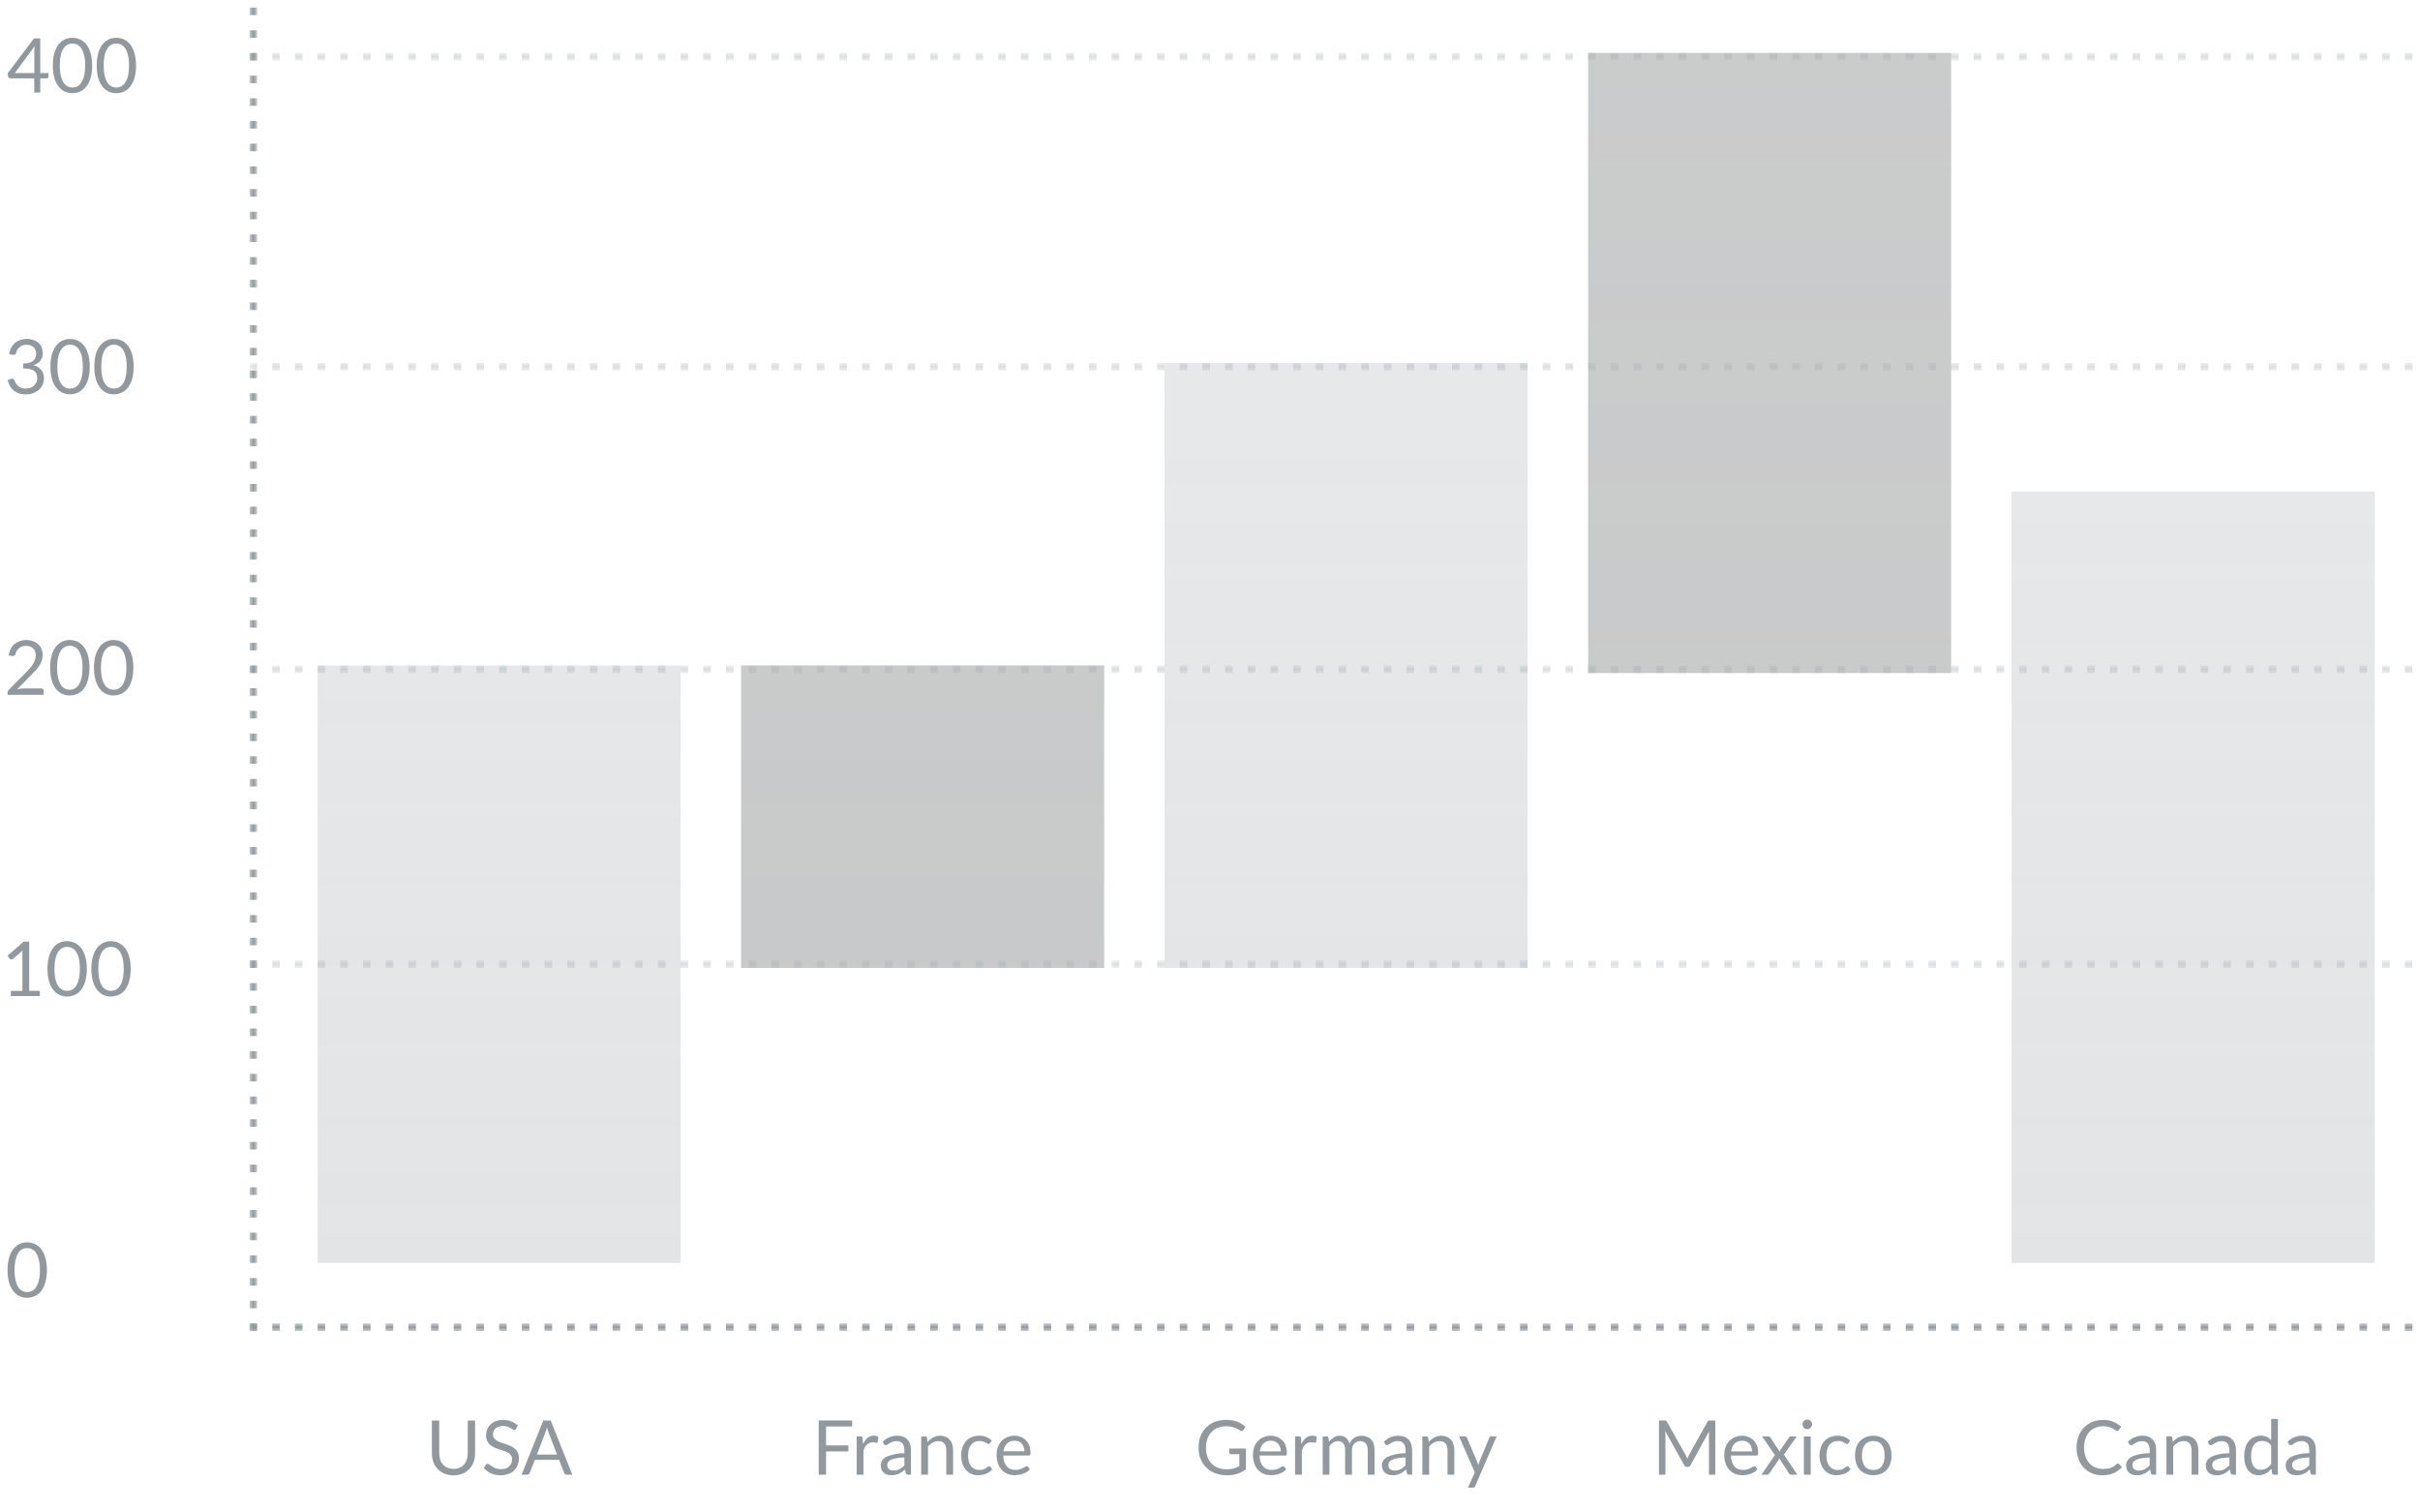 <svg width="320" height="200" viewBox="0 0 320 200" fill="none" xmlns="http://www.w3.org/2000/svg">
<g clip-path="url(#clip0_2220_3654)">
<mask id="mask0_2220_3654" style="mask-type:luminance" maskUnits="userSpaceOnUse" x="0" y="0" width="320" height="200">
<path d="M0 0H320V200H0V0Z" fill="white"/>
</mask>
<g mask="url(#mask0_2220_3654)">
<path fill-rule="evenodd" clip-rule="evenodd" d="M210 7H258V89H210V7ZM202 48H154V128H202V48ZM42 88H90V167H42V88ZM98 88H146V128H98V88ZM314 65H266V167H314V65Z" fill="url(#paint0_linear_2220_3654)" fill-opacity="0.4"/>
<path fill-rule="evenodd" clip-rule="evenodd" d="M258 7H210V89H258V7ZM146 88H98V128H146V88Z" fill="#AFAFAF" fill-opacity="0.5"/>
<mask id="mask1_2220_3654" style="mask-type:luminance" maskUnits="userSpaceOnUse" x="33" y="127" width="322" height="1">
<path d="M33 127H355V128H33V127Z" fill="white"/>
</mask>
<g mask="url(#mask1_2220_3654)">
<path fill-rule="evenodd" clip-rule="evenodd" d="M34 128V127H33V128H34ZM130 128V127H129V128H130ZM226 127V128H225V127H226ZM37 128V127H36V128H37ZM133 127V128H132V127H133ZM229 128V127H228V128H229ZM40 127V128H39V127H40ZM136 128V127H135V128H136ZM232 127V128H231V127H232ZM43 128V127H42V128H43ZM139 127V128H138V127H139ZM235 128V127H234V128H235ZM46 127V128H45V127H46ZM142 128V127H141V128H142ZM238 127V128H237V127H238ZM49 128V127H48V128H49ZM145 127V128H144V127H145ZM241 128V127H240V128H241ZM52 127V128H51V127H52ZM148 128V127H147V128H148ZM244 127V128H243V127H244ZM55 128V127H54V128H55ZM151 127V128H150V127H151ZM247 128V127H246V128H247ZM58 127V128H57V127H58ZM154 128V127H153V128H154ZM250 127V128H249V127H250ZM61 128V127H60V128H61ZM157 127V128H156V127H157ZM253 128V127H252V128H253ZM64 127V128H63V127H64ZM160 128V127H159V128H160ZM256 127V128H255V127H256ZM67 128V127H66V128H67ZM163 127V128H162V127H163ZM259 128V127H258V128H259ZM70 127V128H69V127H70ZM166 128V127H165V128H166ZM262 127V128H261V127H262ZM73 128V127H72V128H73ZM169 127V128H168V127H169ZM265 128V127H264V128H265ZM76 127V128H75V127H76ZM172 128V127H171V128H172ZM268 127V128H267V127H268ZM79 128V127H78V128H79ZM175 127V128H174V127H175ZM271 128V127H270V128H271ZM82 127V128H81V127H82ZM178 128V127H177V128H178ZM274 127V128H273V127H274ZM85 128V127H84V128H85ZM181 127V128H180V127H181ZM277 128V127H276V128H277ZM88 127V128H87V127H88ZM184 128V127H183V128H184ZM280 127V128H279V127H280ZM91 128V127H90V128H91ZM187 127V128H186V127H187ZM283 128V127H282V128H283ZM322 127V128H321V127H322ZM94 128V127H93V128H94ZM190 127V128H189V127H190ZM286 128V127H285V128H286ZM325 127V128H324V127H325ZM97 128V127H96V128H97ZM193 127V128H192V127H193ZM289 128V127H288V128H289ZM328 127V128H327V127H328ZM100 128V127H99V128H100ZM196 127V128H195V127H196ZM292 128V127H291V128H292ZM331 127V128H330V127H331ZM103 128V127H102V128H103ZM199 127V128H198V127H199ZM295 128V127H294V128H295ZM334 127V128H333V127H334ZM106 128V127H105V128H106ZM202 127V128H201V127H202ZM298 128V127H297V128H298ZM337 127V128H336V127H337ZM109 128V127H108V128H109ZM205 127V128H204V127H205ZM301 128V127H300V128H301ZM340 127V128H339V127H340ZM112 128V127H111V128H112ZM208 127V128H207V127H208ZM304 128V127H303V128H304ZM343 127V128H342V127H343ZM115 128V127H114V128H115ZM211 127V128H210V127H211ZM307 128V127H306V128H307ZM346 127V128H345V127H346ZM118 128V127H117V128H118ZM214 127V128H213V127H214ZM310 128V127H309V128H310ZM349 127V128H348V127H349ZM121 128V127H120V128H121ZM217 127V128H216V127H217ZM313 128V127H312V128H313ZM352 127V128H351V127H352ZM124 128V127H123V128H124ZM220 127V128H219V127H220ZM316 128V127H315V128H316ZM355 127V128H354V127H355ZM127 128V127H126V128H127ZM223 127V128H222V127H223ZM319 128V127H318V128H319Z" fill="#A6ADB0" fill-opacity="0.4"/>
</g>
<mask id="mask2_2220_3654" style="mask-type:luminance" maskUnits="userSpaceOnUse" x="33" y="88" width="322" height="1">
<path d="M33 88H355V89H33V88Z" fill="white"/>
</mask>
<g mask="url(#mask2_2220_3654)">
<path fill-rule="evenodd" clip-rule="evenodd" d="M34 89V88H33V89H34ZM130 89V88H129V89H130ZM226 88V89H225V88H226ZM37 89V88H36V89H37ZM133 88V89H132V88H133ZM229 89V88H228V89H229ZM40 88V89H39V88H40ZM136 89V88H135V89H136ZM232 88V89H231V88H232ZM43 89V88H42V89H43ZM139 88V89H138V88H139ZM235 89V88H234V89H235ZM46 88V89H45V88H46ZM142 89V88H141V89H142ZM238 88V89H237V88H238ZM49 89V88H48V89H49ZM145 88V89H144V88H145ZM241 89V88H240V89H241ZM52 88V89H51V88H52ZM148 89V88H147V89H148ZM244 88V89H243V88H244ZM55 89V88H54V89H55ZM151 88V89H150V88H151ZM247 89V88H246V89H247ZM58 88V89H57V88H58ZM154 89V88H153V89H154ZM250 88V89H249V88H250ZM61 89V88H60V89H61ZM157 88V89H156V88H157ZM253 89V88H252V89H253ZM64 88V89H63V88H64ZM160 89V88H159V89H160ZM256 88V89H255V88H256ZM67 89V88H66V89H67ZM163 88V89H162V88H163ZM259 89V88H258V89H259ZM70 88V89H69V88H70ZM166 89V88H165V89H166ZM262 88V89H261V88H262ZM73 89V88H72V89H73ZM169 88V89H168V88H169ZM265 89V88H264V89H265ZM76 88V89H75V88H76ZM172 89V88H171V89H172ZM268 88V89H267V88H268ZM79 89V88H78V89H79ZM175 88V89H174V88H175ZM271 89V88H270V89H271ZM82 88V89H81V88H82ZM178 89V88H177V89H178ZM274 88V89H273V88H274ZM85 89V88H84V89H85ZM181 88V89H180V88H181ZM277 89V88H276V89H277ZM88 88V89H87V88H88ZM184 89V88H183V89H184ZM280 88V89H279V88H280ZM91 89V88H90V89H91ZM187 88V89H186V88H187ZM283 89V88H282V89H283ZM322 88V89H321V88H322ZM94 89V88H93V89H94ZM190 88V89H189V88H190ZM286 89V88H285V89H286ZM325 88V89H324V88H325ZM97 89V88H96V89H97ZM193 88V89H192V88H193ZM289 89V88H288V89H289ZM328 88V89H327V88H328ZM100 89V88H99V89H100ZM196 88V89H195V88H196ZM292 89V88H291V89H292ZM331 88V89H330V88H331ZM103 89V88H102V89H103ZM199 88V89H198V88H199ZM295 89V88H294V89H295ZM334 88V89H333V88H334ZM106 89V88H105V89H106ZM202 88V89H201V88H202ZM298 89V88H297V89H298ZM337 88V89H336V88H337ZM109 89V88H108V89H109ZM205 88V89H204V88H205ZM301 89V88H300V89H301ZM340 88V89H339V88H340ZM112 89V88H111V89H112ZM208 88V89H207V88H208ZM304 89V88H303V89H304ZM343 88V89H342V88H343ZM115 89V88H114V89H115ZM211 88V89H210V88H211ZM307 89V88H306V89H307ZM346 88V89H345V88H346ZM118 89V88H117V89H118ZM214 88V89H213V88H214ZM310 89V88H309V89H310ZM349 88V89H348V88H349ZM121 89V88H120V89H121ZM217 88V89H216V88H217ZM313 89V88H312V89H313ZM352 88V89H351V88H352ZM124 89V88H123V89H124ZM220 88V89H219V88H220ZM316 89V88H315V89H316ZM355 88V89H354V88H355ZM127 89V88H126V89H127ZM223 88V89H222V88H223ZM319 89V88H318V89H319Z" fill="#A6ADB0" fill-opacity="0.4"/>
</g>
<mask id="mask3_2220_3654" style="mask-type:luminance" maskUnits="userSpaceOnUse" x="33" y="48" width="322" height="1">
<path d="M33 48H355V49H33V48Z" fill="white"/>
</mask>
<g mask="url(#mask3_2220_3654)">
<path fill-rule="evenodd" clip-rule="evenodd" d="M34 49V48H33V49H34ZM130 49V48H129V49H130ZM226 48V49H225V48H226ZM37 49V48H36V49H37ZM133 48V49H132V48H133ZM229 49V48H228V49H229ZM40 48V49H39V48H40ZM136 49V48H135V49H136ZM232 48V49H231V48H232ZM43 49V48H42V49H43ZM139 48V49H138V48H139ZM235 49V48H234V49H235ZM46 48V49H45V48H46ZM142 49V48H141V49H142ZM238 48V49H237V48H238ZM49 49V48H48V49H49ZM145 48V49H144V48H145ZM241 49V48H240V49H241ZM52 48V49H51V48H52ZM148 49V48H147V49H148ZM244 48V49H243V48H244ZM55 49V48H54V49H55ZM151 48V49H150V48H151ZM247 49V48H246V49H247ZM58 48V49H57V48H58ZM154 49V48H153V49H154ZM250 48V49H249V48H250ZM61 49V48H60V49H61ZM157 48V49H156V48H157ZM253 49V48H252V49H253ZM64 48V49H63V48H64ZM160 49V48H159V49H160ZM256 48V49H255V48H256ZM67 49V48H66V49H67ZM163 48V49H162V48H163ZM259 49V48H258V49H259ZM70 48V49H69V48H70ZM166 49V48H165V49H166ZM262 48V49H261V48H262ZM73 49V48H72V49H73ZM169 48V49H168V48H169ZM265 49V48H264V49H265ZM76 48V49H75V48H76ZM172 49V48H171V49H172ZM268 48V49H267V48H268ZM79 49V48H78V49H79ZM175 48V49H174V48H175ZM271 49V48H270V49H271ZM82 48V49H81V48H82ZM178 49V48H177V49H178ZM274 48V49H273V48H274ZM85 49V48H84V49H85ZM181 48V49H180V48H181ZM277 49V48H276V49H277ZM88 48V49H87V48H88ZM184 49V48H183V49H184ZM280 48V49H279V48H280ZM91 49V48H90V49H91ZM187 48V49H186V48H187ZM283 49V48H282V49H283ZM322 48V49H321V48H322ZM94 49V48H93V49H94ZM190 48V49H189V48H190ZM286 49V48H285V49H286ZM325 48V49H324V48H325ZM97 49V48H96V49H97ZM193 48V49H192V48H193ZM289 49V48H288V49H289ZM328 48V49H327V48H328ZM100 49V48H99V49H100ZM196 48V49H195V48H196ZM292 49V48H291V49H292ZM331 48V49H330V48H331ZM103 49V48H102V49H103ZM199 48V49H198V48H199ZM295 49V48H294V49H295ZM334 48V49H333V48H334ZM106 49V48H105V49H106ZM202 48V49H201V48H202ZM298 49V48H297V49H298ZM337 48V49H336V48H337ZM109 49V48H108V49H109ZM205 48V49H204V48H205ZM301 49V48H300V49H301ZM340 48V49H339V48H340ZM112 49V48H111V49H112ZM208 48V49H207V48H208ZM304 49V48H303V49H304ZM343 48V49H342V48H343ZM115 49V48H114V49H115ZM211 48V49H210V48H211ZM307 49V48H306V49H307ZM346 48V49H345V48H346ZM118 49V48H117V49H118ZM214 48V49H213V48H214ZM310 49V48H309V49H310ZM349 48V49H348V48H349ZM121 49V48H120V49H121ZM217 48V49H216V48H217ZM313 49V48H312V49H313ZM352 48V49H351V48H352ZM124 49V48H123V49H124ZM220 48V49H219V48H220ZM316 49V48H315V49H316ZM355 48V49H354V48H355ZM127 49V48H126V49H127ZM223 48V49H222V48H223ZM319 49V48H318V49H319Z" fill="#A6ADB0" fill-opacity="0.4"/>
</g>
<mask id="mask4_2220_3654" style="mask-type:luminance" maskUnits="userSpaceOnUse" x="33" y="7" width="322" height="1">
<path d="M33 7H355V8H33V7Z" fill="white"/>
</mask>
<g mask="url(#mask4_2220_3654)">
<path fill-rule="evenodd" clip-rule="evenodd" d="M34 8V7H33V8H34ZM130 8V7H129V8H130ZM226 7V8H225V7H226ZM37 8V7H36V8H37ZM133 7V8H132V7H133ZM229 8V7H228V8H229ZM40 7V8H39V7H40ZM136 8V7H135V8H136ZM232 7V8H231V7H232ZM43 8V7H42V8H43ZM139 7V8H138V7H139ZM235 8V7H234V8H235ZM46 7V8H45V7H46ZM142 8V7H141V8H142ZM238 7V8H237V7H238ZM49 8V7H48V8H49ZM145 7V8H144V7H145ZM241 8V7H240V8H241ZM52 7V8H51V7H52ZM148 8V7H147V8H148ZM244 7V8H243V7H244ZM55 8V7H54V8H55ZM151 7V8H150V7H151ZM247 8V7H246V8H247ZM58 7V8H57V7H58ZM154 8V7H153V8H154ZM250 7V8H249V7H250ZM61 8V7H60V8H61ZM157 7V8H156V7H157ZM253 8V7H252V8H253ZM64 7V8H63V7H64ZM160 8V7H159V8H160ZM256 7V8H255V7H256ZM67 8V7H66V8H67ZM163 7V8H162V7H163ZM259 8V7H258V8H259ZM70 7V8H69V7H70ZM166 8V7H165V8H166ZM262 7V8H261V7H262ZM73 8V7H72V8H73ZM169 7V8H168V7H169ZM265 8V7H264V8H265ZM76 7V8H75V7H76ZM172 8V7H171V8H172ZM268 7V8H267V7H268ZM79 8V7H78V8H79ZM175 7V8H174V7H175ZM271 8V7H270V8H271ZM82 7V8H81V7H82ZM178 8V7H177V8H178ZM274 7V8H273V7H274ZM85 8V7H84V8H85ZM181 7V8H180V7H181ZM277 8V7H276V8H277ZM88 7V8H87V7H88ZM184 8V7H183V8H184ZM280 7V8H279V7H280ZM91 8V7H90V8H91ZM187 7V8H186V7H187ZM283 8V7H282V8H283ZM322 7V8H321V7H322ZM94 8V7H93V8H94ZM190 7V8H189V7H190ZM286 8V7H285V8H286ZM325 7V8H324V7H325ZM97 8V7H96V8H97ZM193 7V8H192V7H193ZM289 8V7H288V8H289ZM328 7V8H327V7H328ZM100 8V7H99V8H100ZM196 7V8H195V7H196ZM292 8V7H291V8H292ZM331 7V8H330V7H331ZM103 8V7H102V8H103ZM199 7V8H198V7H199ZM295 8V7H294V8H295ZM334 7V8H333V7H334ZM106 8V7H105V8H106ZM202 7V8H201V7H202ZM298 8V7H297V8H298ZM337 7V8H336V7H337ZM109 8V7H108V8H109ZM205 7V8H204V7H205ZM301 8V7H300V8H301ZM340 7V8H339V7H340ZM112 8V7H111V8H112ZM208 7V8H207V7H208ZM304 8V7H303V8H304ZM343 7V8H342V7H343ZM115 8V7H114V8H115ZM211 7V8H210V7H211ZM307 8V7H306V8H307ZM346 7V8H345V7H346ZM118 8V7H117V8H118ZM214 7V8H213V7H214ZM310 8V7H309V8H310ZM349 7V8H348V7H349ZM121 8V7H120V8H121ZM217 7V8H216V7H217ZM313 8V7H312V8H313ZM352 7V8H351V7H352ZM124 8V7H123V8H124ZM220 7V8H219V7H220ZM316 8V7H315V8H316ZM355 7V8H354V7H355ZM127 8V7H126V8H127ZM223 7V8H222V7H223ZM319 8V7H318V8H319Z" fill="#A6ADB0" fill-opacity="0.4"/>
</g>
<mask id="mask5_2220_3654" style="mask-type:luminance" maskUnits="userSpaceOnUse" x="33" y="175" width="322" height="1">
<path d="M33 175H355V176H33V175Z" fill="white"/>
</mask>
<g mask="url(#mask5_2220_3654)">
<path fill-rule="evenodd" clip-rule="evenodd" d="M34 176V175H33V176H34ZM130 176V175H129V176H130ZM226 175V176H225V175H226ZM37 176V175H36V176H37ZM133 175V176H132V175H133ZM229 176V175H228V176H229ZM40 175V176H39V175H40ZM136 176V175H135V176H136ZM232 175V176H231V175H232ZM43 176V175H42V176H43ZM139 175V176H138V175H139ZM235 176V175H234V176H235ZM46 175V176H45V175H46ZM142 176V175H141V176H142ZM238 175V176H237V175H238ZM49 176V175H48V176H49ZM145 175V176H144V175H145ZM241 176V175H240V176H241ZM52 175V176H51V175H52ZM148 176V175H147V176H148ZM244 175V176H243V175H244ZM55 176V175H54V176H55ZM151 175V176H150V175H151ZM247 176V175H246V176H247ZM58 175V176H57V175H58ZM154 176V175H153V176H154ZM250 175V176H249V175H250ZM61 176V175H60V176H61ZM157 175V176H156V175H157ZM253 176V175H252V176H253ZM64 175V176H63V175H64ZM160 176V175H159V176H160ZM256 175V176H255V175H256ZM67 176V175H66V176H67ZM163 175V176H162V175H163ZM259 176V175H258V176H259ZM70 175V176H69V175H70ZM166 176V175H165V176H166ZM262 175V176H261V175H262ZM73 176V175H72V176H73ZM169 175V176H168V175H169ZM265 176V175H264V176H265ZM76 175V176H75V175H76ZM172 176V175H171V176H172ZM268 175V176H267V175H268ZM79 176V175H78V176H79ZM175 175V176H174V175H175ZM271 176V175H270V176H271ZM82 175V176H81V175H82ZM178 176V175H177V176H178ZM274 175V176H273V175H274ZM85 176V175H84V176H85ZM181 175V176H180V175H181ZM277 176V175H276V176H277ZM88 175V176H87V175H88ZM184 176V175H183V176H184ZM280 175V176H279V175H280ZM91 176V175H90V176H91ZM187 175V176H186V175H187ZM283 176V175H282V176H283ZM322 175V176H321V175H322ZM94 176V175H93V176H94ZM190 175V176H189V175H190ZM286 176V175H285V176H286ZM325 175V176H324V175H325ZM97 176V175H96V176H97ZM193 175V176H192V175H193ZM289 176V175H288V176H289ZM328 175V176H327V175H328ZM100 176V175H99V176H100ZM196 175V176H195V175H196ZM292 176V175H291V176H292ZM331 175V176H330V175H331ZM103 176V175H102V176H103ZM199 175V176H198V175H199ZM295 176V175H294V176H295ZM334 175V176H333V175H334ZM106 176V175H105V176H106ZM202 175V176H201V175H202ZM298 176V175H297V176H298ZM337 175V176H336V175H337ZM109 176V175H108V176H109ZM205 175V176H204V175H205ZM301 176V175H300V176H301ZM340 175V176H339V175H340ZM112 176V175H111V176H112ZM208 175V176H207V175H208ZM304 176V175H303V176H304ZM343 175V176H342V175H343ZM115 176V175H114V176H115ZM211 175V176H210V175H211ZM307 176V175H306V176H307ZM346 175V176H345V175H346ZM118 176V175H117V176H118ZM214 175V176H213V175H214ZM310 176V175H309V176H310ZM349 175V176H348V175H349ZM121 176V175H120V176H121ZM217 175V176H216V175H217ZM313 176V175H312V176H313ZM352 175V176H351V175H352ZM124 176V175H123V176H124ZM220 175V176H219V175H220ZM316 176V175H315V176H316ZM355 175V176H354V175H355ZM127 176V175H126V176H127ZM223 175V176H222V175H223ZM319 176V175H318V176H319Z" fill="#92999E"/>
</g>
<mask id="mask6_2220_3654" style="mask-type:luminance" maskUnits="userSpaceOnUse" x="33" y="-146" width="1" height="322">
<path d="M33 176L33 -146H34L34 176H33Z" fill="white"/>
</mask>
<g mask="url(#mask6_2220_3654)">
<path fill-rule="evenodd" clip-rule="evenodd" d="M34 175H33V176H34V175ZM34 79H33V80H34V79ZM33 -17H34V-16H33V-17ZM34 172H33V173H34V172ZM33 76H34V77H33V76ZM34 -20H33V-19H34V-20ZM33 169H34V170H33V169ZM34 73H33V74H34V73ZM33 -23H34V-22H33V-23ZM34 166H33V167H34V166ZM33 70H34V71H33V70ZM34 -26H33V-25H34V-26ZM33 163H34V164H33V163ZM34 67H33V68H34V67ZM33 -29H34V-28H33V-29ZM34 160H33V161H34V160ZM33 64H34V65H33V64ZM34 -32H33V-31H34V-32ZM33 157H34V158H33V157ZM34 61H33V62H34V61ZM33 -35H34V-34H33V-35ZM34 154H33V155H34V154ZM33 58H34V59H33V58ZM34 -38H33V-37H34V-38ZM33 151H34V152H33V151ZM34 55H33V56H34V55ZM33 -41H34V-40H33V-41ZM34 148H33V149H34V148ZM33 52H34V53H33V52ZM34 -44H33V-43H34V-44ZM33 145H34V146H33V145ZM34 49H33V50H34V49ZM33 -47H34V-46H33V-47ZM34 142H33V143H34V142ZM33 46H34V47H33V46ZM34 -50H33V-49H34V-50ZM33 139H34V140H33V139ZM34 43H33V44H34V43ZM33 -53H34V-52H33V-53ZM34 136H33V137H34V136ZM33 40H34V41H33V40ZM34 -56H33V-55H34V-56ZM33 133H34V134H33V133ZM34 37H33V38H34V37ZM33 -59H34V-58H33V-59ZM34 130H33V131H34V130ZM33 34H34V35H33V34ZM34 -62H33V-61H34V-62ZM33 127H34V128H33V127ZM34 31H33V32H34V31ZM33 -65H34V-64H33V-65ZM34 124H33V125H34V124ZM33 28H34V29H33V28ZM34 -68H33V-67H34V-68ZM33 121H34V122H33V121ZM34 25H33V26H34V25ZM33 -71H34V-70H33V-71ZM34 118H33V119H34V118ZM33 22H34V23H33V22ZM34 -74H33V-73H34V-74ZM33 -113H34V-112H33V-113ZM34 115H33V116H34V115ZM33 19H34V20H33V19ZM34 -77H33V-76H34V-77ZM33 -116H34V-115H33V-116ZM34 112H33V113H34V112ZM33 16H34V17H33V16ZM34 -80H33V-79H34V-80ZM33 -119H34V-118H33V-119ZM34 109H33V110H34V109ZM33 13H34V14H33V13ZM34 -83H33V-82H34V-83ZM33 -122H34V-121H33V-122ZM34 106H33V107H34V106ZM33 10H34V11H33V10ZM34 -86H33V-85H34V-86ZM33 -125H34V-124H33V-125ZM34 103H33V104H34V103ZM33 7H34V8H33V7ZM34 -89H33V-88H34V-89ZM33 -128H34V-127H33V-128ZM34 100H33V101H34V100ZM33 4H34V5H33V4ZM34 -92H33V-91H34V-92ZM33 -131H34V-130H33V-131ZM34 97H33V98H34V97ZM33 1H34V2H33V1ZM34 -95H33V-94H34V-95ZM33 -134H34V-133H33V-134ZM34 94H33V95H34V94ZM33 -2H34V-1H33V-2ZM34 -98H33V-97H34V-98ZM33 -137H34V-136H33V-137ZM34 91H33V92H34V91ZM33 -5H34V-4H33V-5ZM34 -101H33V-100H34V-101ZM33 -140H34V-139H33V-140ZM34 88H33V89H34V88ZM33 -8H34V-7H33V-8ZM34 -104H33V-103H34V-104ZM33 -143H34V-142H33V-143ZM34 85H33V86H34V85ZM33 -11H34V-10H33V-11ZM34 -107H33V-106H34V-107ZM33 -146H34V-145H33V-146ZM34 82H33V83H34V82ZM33 -14H34V-13H33V-14ZM34 -110H33V-109H34V-110Z" fill="#92999E"/>
</g>
<path fill-rule="evenodd" clip-rule="evenodd" d="M12.19 8.66C12.19 9.29 12.12 9.84 11.99 10.29C11.85 10.75 11.66 11.13 11.43 11.43C11.2 11.73 10.93 11.95 10.6 12.1C10.28 12.247 9.932 12.322 9.58 12.32C9.223 12.33 8.869 12.254 8.547 12.099C8.225 11.945 7.945 11.715 7.73 11.43C7.481 11.09 7.298 10.707 7.19 10.3C7.05 9.84 6.99 9.3 6.99 8.66C6.99 8.04 7.05 7.49 7.19 7.03C7.32 6.57 7.5 6.2 7.74 5.89C7.953 5.605 8.231 5.376 8.551 5.221C8.871 5.066 9.224 4.99 9.58 5C9.94 5 10.28 5.07 10.6 5.22C10.92 5.37 11.2 5.59 11.43 5.89C11.66 6.19 11.85 6.58 11.98 7.04C12.12 7.5 12.18 8.04 12.18 8.66H12.19ZM11.26 8.66C11.26 8.12 11.21 7.66 11.12 7.29C11.052 6.97 10.927 6.665 10.75 6.39C10.625 6.194 10.452 6.033 10.247 5.922C10.042 5.812 9.812 5.756 9.58 5.76C9.347 5.756 9.117 5.812 8.913 5.922C8.708 6.033 8.535 6.194 8.41 6.39C8.237 6.667 8.111 6.971 8.04 7.29C7.95 7.66 7.91 8.12 7.91 8.66C7.91 9.21 7.95 9.67 8.04 10.04C8.14 10.41 8.26 10.71 8.41 10.94C8.56 11.16 8.74 11.32 8.95 11.43C9.148 11.526 9.365 11.575 9.585 11.575C9.805 11.575 10.022 11.526 10.22 11.43C10.42 11.33 10.6 11.16 10.75 10.93C10.91 10.71 11.03 10.41 11.12 10.04C11.22 9.67 11.26 9.21 11.26 8.66ZM17.99 8.66C17.99 9.29 17.92 9.84 17.79 10.29C17.65 10.75 17.47 11.13 17.23 11.43C17 11.73 16.73 11.95 16.4 12.1C16.08 12.247 15.732 12.322 15.38 12.32C15.023 12.33 14.669 12.254 14.347 12.099C14.025 11.945 13.745 11.715 13.53 11.43C13.281 11.09 13.098 10.707 12.99 10.3C12.85 9.84 12.79 9.3 12.79 8.66C12.79 8.04 12.85 7.49 12.99 7.03C13.12 6.57 13.3 6.2 13.54 5.89C13.753 5.605 14.031 5.376 14.351 5.221C14.671 5.066 15.024 4.99 15.38 5C15.74 5 16.08 5.07 16.4 5.22C16.72 5.37 17 5.59 17.23 5.89C17.46 6.19 17.65 6.58 17.78 7.04C17.92 7.5 17.98 8.04 17.98 8.66H17.99ZM17.06 8.66C17.06 8.12 17.02 7.66 16.92 7.29C16.852 6.97 16.727 6.665 16.55 6.39C16.425 6.194 16.252 6.033 16.047 5.922C15.842 5.812 15.612 5.756 15.38 5.76C15.147 5.756 14.917 5.812 14.713 5.922C14.508 6.033 14.335 6.194 14.21 6.39C14.037 6.667 13.912 6.971 13.84 7.29C13.75 7.66 13.71 8.12 13.71 8.66C13.71 9.21 13.75 9.67 13.84 10.04C13.94 10.41 14.06 10.71 14.21 10.94C14.36 11.16 14.54 11.32 14.75 11.43C14.948 11.526 15.165 11.575 15.385 11.575C15.605 11.575 15.822 11.526 16.02 11.43C16.22 11.33 16.4 11.16 16.55 10.93C16.71 10.71 16.83 10.41 16.92 10.04C17.02 9.67 17.06 9.21 17.06 8.66ZM4.54 6.7V9.66H1.96L4.58 6.11C4.555 6.309 4.542 6.509 4.54 6.71V6.7ZM6.4 10.17V9.66H5.32V5.08H4.49L1 9.71L1.09 10.16C1.1 10.22 1.13 10.26 1.18 10.3C1.23 10.34 1.28 10.36 1.36 10.36H4.53V12.24H5.32V10.36H6.2C6.27 10.36 6.32 10.34 6.35 10.31C6.384 10.271 6.402 10.221 6.4 10.17ZM1.49 45.97C1.349 46.242 1.258 46.536 1.22 46.84L1.69 46.92C1.81 46.94 1.9 46.92 1.97 46.89C2.045 46.831 2.101 46.751 2.13 46.66C2.193 46.357 2.359 46.085 2.6 45.89C2.71 45.79 2.85 45.72 3 45.66C3.16 45.61 3.33 45.59 3.51 45.59C3.69 45.59 3.86 45.61 4.01 45.66C4.17 45.71 4.31 45.79 4.41 45.89C4.53 45.99 4.61 46.11 4.68 46.27C4.75 46.42 4.78 46.6 4.78 46.8C4.78 47 4.75 47.16 4.68 47.32C4.619 47.473 4.519 47.608 4.39 47.71C4.26 47.82 4.09 47.91 3.87 47.97C3.65 48.03 3.39 48.07 3.08 48.07V48.72C3.46 48.72 3.76 48.75 4 48.82C4.24 48.88 4.43 48.97 4.57 49.09C4.7 49.21 4.79 49.34 4.84 49.5C4.89 49.66 4.92 49.84 4.92 50.03C4.92 50.199 4.886 50.367 4.821 50.523C4.756 50.679 4.66 50.821 4.54 50.94C4.42 51.08 4.26 51.18 4.07 51.27C3.88 51.34 3.67 51.38 3.41 51.38C3.14 51.38 2.92 51.34 2.74 51.26C2.434 51.122 2.187 50.881 2.04 50.58L1.88 50.24C1.861 50.2 1.833 50.164 1.798 50.137C1.764 50.109 1.723 50.09 1.68 50.08C1.578 50.06 1.473 50.074 1.38 50.12L1 50.28C1.08 50.54 1.19 50.79 1.3 51.02C1.544 51.481 1.956 51.832 2.45 52C2.72 52.1 3.05 52.15 3.42 52.15C3.75 52.15 4.06 52.1 4.35 52C4.64 51.9 4.89 51.76 5.11 51.58C5.336 51.387 5.516 51.146 5.637 50.874C5.758 50.602 5.817 50.307 5.81 50.01C5.81 49.57 5.69 49.21 5.46 48.92C5.187 48.604 4.818 48.386 4.41 48.3C4.59 48.24 4.77 48.16 4.92 48.07C5.221 47.888 5.448 47.604 5.56 47.27C5.697 46.819 5.672 46.334 5.49 45.9C5.39 45.67 5.25 45.48 5.06 45.32C4.88 45.16 4.66 45.04 4.4 44.95C3.848 44.765 3.251 44.765 2.7 44.95C2.178 45.117 1.743 45.484 1.49 45.97ZM11.87 48.49C11.877 49.04 11.809 49.588 11.67 50.12C11.554 50.526 11.368 50.908 11.12 51.25C10.88 51.55 10.61 51.77 10.29 51.92C9.97 52.067 9.622 52.142 9.27 52.14C8.913 52.15 8.559 52.074 8.237 51.919C7.915 51.765 7.635 51.535 7.42 51.25C7.168 50.911 6.981 50.528 6.87 50.12C6.729 49.588 6.661 49.04 6.67 48.49C6.67 47.86 6.74 47.31 6.87 46.85C7 46.4 7.19 46.01 7.42 45.72C7.633 45.432 7.912 45.2 8.234 45.043C8.556 44.886 8.912 44.81 9.27 44.82C9.63 44.82 9.97 44.89 10.29 45.04C10.61 45.19 10.89 45.41 11.12 45.72C11.35 46.02 11.53 46.4 11.67 46.85C11.811 47.382 11.878 47.93 11.87 48.48V48.49ZM10.95 48.49C10.95 47.94 10.9 47.48 10.81 47.11C10.742 46.79 10.617 46.485 10.44 46.21C10.315 46.014 10.142 45.853 9.937 45.742C9.732 45.632 9.502 45.576 9.27 45.58C9.037 45.576 8.807 45.632 8.603 45.742C8.398 45.853 8.225 46.014 8.1 46.21C7.94 46.44 7.82 46.74 7.73 47.11C7.63 47.48 7.59 47.94 7.59 48.49C7.59 49.03 7.64 49.49 7.73 49.86C7.82 50.23 7.94 50.53 8.1 50.76C8.25 50.98 8.43 51.15 8.63 51.24C8.828 51.336 9.045 51.385 9.265 51.385C9.485 51.385 9.702 51.336 9.9 51.24C10.1 51.14 10.28 50.98 10.44 50.76C10.59 50.53 10.72 50.23 10.81 49.86C10.9 49.49 10.95 49.03 10.95 48.48V48.49ZM17.67 48.49C17.677 49.04 17.61 49.588 17.47 50.12C17.354 50.526 17.168 50.908 16.92 51.25C16.68 51.55 16.41 51.77 16.09 51.92C15.77 52.067 15.422 52.142 15.07 52.14C14.713 52.15 14.359 52.074 14.037 51.919C13.715 51.765 13.435 51.535 13.22 51.25C12.972 50.908 12.785 50.526 12.67 50.12C12.529 49.588 12.461 49.04 12.47 48.49C12.47 47.86 12.54 47.31 12.67 46.85C12.8 46.4 12.99 46.01 13.22 45.72C13.433 45.432 13.712 45.2 14.034 45.043C14.356 44.886 14.712 44.81 15.07 44.82C15.43 44.82 15.77 44.89 16.09 45.04C16.41 45.19 16.69 45.41 16.92 45.72C17.15 46.02 17.33 46.4 17.47 46.85C17.611 47.382 17.678 47.93 17.67 48.48V48.49ZM16.75 48.49C16.75 47.94 16.7 47.48 16.61 47.11C16.542 46.79 16.416 46.485 16.24 46.21C16.115 46.014 15.942 45.853 15.737 45.742C15.532 45.632 15.302 45.576 15.07 45.58C14.837 45.576 14.607 45.632 14.402 45.742C14.198 45.853 14.025 46.014 13.9 46.21C13.74 46.44 13.62 46.74 13.53 47.11C13.43 47.48 13.39 47.94 13.39 48.49C13.39 49.03 13.44 49.49 13.53 49.86C13.62 50.23 13.74 50.53 13.9 50.76C14.05 50.98 14.23 51.15 14.43 51.24C14.628 51.336 14.845 51.385 15.065 51.385C15.285 51.385 15.502 51.336 15.7 51.24C15.9 51.14 16.08 50.98 16.24 50.76C16.39 50.53 16.52 50.23 16.61 49.86C16.7 49.49 16.75 49.03 16.75 48.48V48.49ZM5.46 91.03C5.56 91.03 5.64 91.06 5.7 91.12C5.727 91.149 5.748 91.184 5.762 91.222C5.776 91.26 5.782 91.3 5.78 91.34V91.88H1V91.58C1.004 91.436 1.065 91.299 1.17 91.2L3.46 88.89L3.98 88.33C4.14 88.16 4.27 87.97 4.38 87.8C4.591 87.452 4.712 87.057 4.73 86.65C4.73 86.45 4.69 86.26 4.63 86.1C4.569 85.951 4.476 85.818 4.356 85.71C4.237 85.603 4.094 85.524 3.94 85.48C3.779 85.426 3.61 85.399 3.44 85.4C3.26 85.4 3.09 85.43 2.94 85.48C2.646 85.58 2.396 85.778 2.23 86.04C2.15 86.17 2.09 86.31 2.06 86.47C2.02 86.59 1.96 86.67 1.89 86.7C1.83 86.74 1.73 86.75 1.61 86.74L1.14 86.66C1.19 86.33 1.28 86.04 1.42 85.79C1.55 85.54 1.72 85.32 1.92 85.16C2.13 84.99 2.37 84.86 2.63 84.77C3.18 84.58 3.779 84.58 4.33 84.77C4.6 84.86 4.83 84.99 5.02 85.17C5.22 85.33 5.37 85.54 5.48 85.79C5.686 86.297 5.7 86.863 5.52 87.38C5.44 87.6 5.33 87.82 5.2 88.02C5.06 88.23 4.9 88.43 4.72 88.63L4.16 89.23L2.26 91.16C2.52 91.085 2.789 91.041 3.06 91.03H5.46ZM11.63 89.93C11.771 89.398 11.838 88.85 11.83 88.3C11.838 87.75 11.771 87.202 11.63 86.67C11.52 86.259 11.333 85.872 11.08 85.53C10.863 85.238 10.578 85.005 10.25 84.85C9.93 84.703 9.582 84.628 9.23 84.63C8.872 84.62 8.516 84.696 8.194 84.853C7.872 85.01 7.593 85.242 7.38 85.53C7.15 85.83 6.96 86.21 6.83 86.67C6.689 87.202 6.621 87.75 6.63 88.3C6.621 88.85 6.689 89.398 6.83 89.93C6.96 90.39 7.15 90.77 7.38 91.07C7.595 91.355 7.875 91.585 8.197 91.739C8.519 91.894 8.873 91.97 9.23 91.96C9.586 91.963 9.938 91.885 10.258 91.731C10.579 91.576 10.86 91.35 11.08 91.07C11.31 90.77 11.49 90.39 11.63 89.93ZM10.77 86.93C10.86 87.3 10.91 87.75 10.91 88.3C10.91 88.85 10.86 89.3 10.77 89.68C10.701 89.996 10.575 90.298 10.4 90.57C10.266 90.778 10.08 90.947 9.86 91.06C9.662 91.156 9.445 91.205 9.225 91.205C9.005 91.205 8.788 91.156 8.59 91.06C8.373 90.946 8.191 90.777 8.06 90.57C7.886 90.293 7.76 89.989 7.69 89.67C7.59 89.22 7.543 88.761 7.55 88.3C7.55 87.75 7.6 87.3 7.69 86.92C7.78 86.55 7.9 86.25 8.06 86.02C8.185 85.824 8.358 85.663 8.563 85.552C8.767 85.442 8.997 85.386 9.23 85.39C9.462 85.386 9.692 85.442 9.897 85.552C10.102 85.663 10.275 85.824 10.4 86.02C10.55 86.25 10.68 86.55 10.77 86.92V86.93ZM17.43 89.93C17.571 89.398 17.638 88.85 17.63 88.3C17.638 87.75 17.571 87.202 17.43 86.67C17.32 86.259 17.134 85.872 16.88 85.53C16.663 85.238 16.378 85.005 16.05 84.85C15.73 84.703 15.382 84.628 15.03 84.63C14.672 84.62 14.316 84.696 13.994 84.853C13.672 85.01 13.393 85.242 13.18 85.53C12.95 85.83 12.77 86.21 12.63 86.67C12.489 87.202 12.421 87.75 12.43 88.3C12.421 88.85 12.489 89.398 12.63 89.93C12.76 90.39 12.95 90.77 13.18 91.07C13.395 91.355 13.675 91.585 13.997 91.739C14.319 91.894 14.673 91.97 15.03 91.96C15.386 91.963 15.738 91.885 16.058 91.731C16.379 91.576 16.66 91.35 16.88 91.07C17.11 90.77 17.29 90.39 17.43 89.93ZM16.57 86.93C16.66 87.3 16.71 87.75 16.71 88.3C16.71 88.85 16.66 89.3 16.57 89.68C16.47 90.05 16.35 90.34 16.2 90.57C16.066 90.778 15.88 90.947 15.66 91.06C15.462 91.156 15.245 91.205 15.025 91.205C14.805 91.205 14.588 91.156 14.39 91.06C14.173 90.946 13.991 90.777 13.86 90.57C13.685 90.293 13.56 89.989 13.49 89.67C13.39 89.22 13.343 88.761 13.35 88.3C13.35 87.75 13.4 87.3 13.49 86.92C13.58 86.55 13.7 86.25 13.86 86.02C13.985 85.824 14.158 85.663 14.363 85.552C14.567 85.442 14.797 85.386 15.03 85.39C15.262 85.386 15.492 85.442 15.697 85.552C15.902 85.663 16.075 85.824 16.2 86.02C16.35 86.25 16.48 86.55 16.57 86.92V86.93ZM11.48 128.12C11.488 128.67 11.421 129.218 11.28 129.75C11.14 130.21 10.96 130.59 10.73 130.89C10.49 131.19 10.22 131.41 9.9 131.55C9.58 131.697 9.232 131.772 8.88 131.77C8.524 131.778 8.172 131.702 7.852 131.547C7.532 131.392 7.254 131.164 7.04 130.88C6.8 130.58 6.61 130.21 6.48 129.75C6.339 129.218 6.271 128.67 6.28 128.12C6.271 127.57 6.339 127.022 6.48 126.49C6.61 126.03 6.8 125.65 7.03 125.35C7.243 125.062 7.523 124.831 7.845 124.674C8.167 124.517 8.522 124.44 8.88 124.45C9.236 124.452 9.587 124.534 9.907 124.69C10.227 124.846 10.508 125.071 10.73 125.35C10.96 125.65 11.14 126.03 11.28 126.49C11.421 127.022 11.488 127.57 11.48 128.12ZM10.56 128.12C10.56 127.57 10.51 127.12 10.42 126.74C10.352 126.42 10.226 126.115 10.05 125.84C9.925 125.644 9.752 125.483 9.547 125.372C9.342 125.262 9.112 125.206 8.88 125.21C8.646 125.207 8.416 125.265 8.211 125.377C8.006 125.489 7.833 125.652 7.71 125.85C7.55 126.07 7.43 126.37 7.34 126.75C7.24 127.11 7.2 127.57 7.2 128.12C7.2 128.67 7.25 129.12 7.34 129.5C7.43 129.87 7.55 130.16 7.71 130.39C7.86 130.62 8.04 130.78 8.24 130.88C8.438 130.976 8.655 131.025 8.875 131.025C9.095 131.025 9.312 130.976 9.51 130.88C9.71 130.78 9.89 130.62 10.05 130.39C10.2 130.16 10.33 129.86 10.42 129.49C10.51 129.12 10.56 128.67 10.56 128.12ZM17.28 128.12C17.288 128.67 17.221 129.218 17.08 129.75C16.94 130.21 16.76 130.59 16.53 130.89C16.29 131.19 16.02 131.41 15.7 131.55C15.38 131.697 15.032 131.772 14.68 131.77C14.323 131.78 13.969 131.704 13.647 131.549C13.325 131.395 13.045 131.165 12.83 130.88C12.6 130.58 12.41 130.21 12.28 129.75C12.139 129.218 12.071 128.67 12.08 128.12C12.071 127.57 12.139 127.022 12.28 126.49C12.41 126.03 12.6 125.65 12.83 125.35C13.043 125.062 13.323 124.831 13.645 124.674C13.967 124.517 14.322 124.44 14.68 124.45C15.036 124.452 15.387 124.534 15.707 124.69C16.027 124.846 16.308 125.071 16.53 125.35C16.76 125.65 16.94 126.03 17.08 126.49C17.221 127.022 17.288 127.57 17.28 128.12ZM16.36 128.12C16.36 127.57 16.31 127.12 16.22 126.74C16.152 126.42 16.026 126.115 15.85 125.84C15.725 125.644 15.552 125.483 15.347 125.372C15.142 125.262 14.912 125.206 14.68 125.21C14.446 125.207 14.216 125.265 14.011 125.377C13.806 125.489 13.633 125.652 13.51 125.85C13.35 126.07 13.23 126.37 13.14 126.75C13.04 127.11 13 127.57 13 128.12C13 128.67 13.05 129.12 13.14 129.5C13.23 129.87 13.35 130.16 13.51 130.39C13.66 130.62 13.84 130.78 14.04 130.88C14.238 130.976 14.455 131.025 14.675 131.025C14.895 131.025 15.112 130.976 15.31 130.88C15.51 130.78 15.69 130.62 15.85 130.39C16 130.16 16.13 129.86 16.22 129.49C16.31 129.12 16.36 128.67 16.36 128.12ZM5.27 131.7V131.02H3.86V124.52H3.13L1 126.37L1.28 126.76C1.324 126.816 1.389 126.852 1.46 126.86H1.57C1.621 126.852 1.669 126.832 1.71 126.8L2.98 125.7L2.96 126.14V131.03H1.43V131.71H5.27V131.7ZM6 169.58C6.141 169.048 6.208 168.5 6.2 167.95C6.208 167.4 6.141 166.852 6 166.32C5.89 165.909 5.704 165.522 5.45 165.18C5.233 164.888 4.948 164.655 4.62 164.5C4.3 164.353 3.952 164.278 3.6 164.28C3.242 164.27 2.887 164.347 2.565 164.504C2.243 164.661 1.963 164.892 1.75 165.18C1.52 165.48 1.33 165.86 1.2 166.32C1.059 166.852 0.991 167.4 1 167.95C0.991 168.5 1.059 169.048 1.2 169.58C1.33 170.04 1.52 170.41 1.75 170.71C1.964 170.997 2.243 171.228 2.565 171.385C2.887 171.542 3.242 171.619 3.6 171.61C3.955 171.609 4.305 171.529 4.626 171.375C4.946 171.221 5.227 170.997 5.45 170.72C5.68 170.42 5.86 170.04 5.99 169.58H6ZM5.13 166.58C5.23 166.94 5.28 167.4 5.28 167.95C5.28 168.5 5.23 168.95 5.13 169.33C5.061 169.646 4.935 169.948 4.76 170.22C4.629 170.427 4.446 170.596 4.23 170.71C4.032 170.806 3.815 170.855 3.595 170.855C3.375 170.855 3.158 170.806 2.96 170.71C2.74 170.597 2.553 170.428 2.42 170.22C2.249 169.943 2.127 169.638 2.06 169.32C1.96 168.87 1.913 168.411 1.92 167.95C1.92 167.4 1.97 166.95 2.06 166.57C2.15 166.2 2.27 165.9 2.42 165.67C2.545 165.472 2.72 165.31 2.927 165.2C3.134 165.09 3.365 165.034 3.6 165.04C3.833 165.037 4.064 165.095 4.269 165.207C4.473 165.319 4.646 165.482 4.77 165.68C4.92 165.9 5.04 166.2 5.13 166.58ZM68.22 188.96C68.194 189.003 68.16 189.04 68.12 189.07C68.083 189.091 68.042 189.102 68 189.1C67.925 189.099 67.854 189.071 67.8 189.02C67.584 188.863 67.349 188.735 67.1 188.64C66.906 188.579 66.703 188.552 66.5 188.56C66.29 188.56 66.1 188.59 65.93 188.65C65.77 188.71 65.63 188.78 65.52 188.88C65.415 188.983 65.331 189.106 65.275 189.242C65.218 189.377 65.189 189.523 65.19 189.67C65.19 189.87 65.23 190.04 65.33 190.17C65.43 190.31 65.56 190.42 65.72 190.51C65.88 190.61 66.06 190.69 66.27 190.76L66.9 190.96L67.53 191.21C67.73 191.31 67.92 191.42 68.08 191.56C68.24 191.7 68.37 191.87 68.47 192.07C68.57 192.27 68.62 192.53 68.62 192.82C68.62 193.14 68.56 193.43 68.46 193.71C68.35 193.977 68.19 194.222 67.99 194.43C67.79 194.63 67.53 194.79 67.23 194.9C66.488 195.165 65.674 195.14 64.95 194.83C64.58 194.668 64.247 194.434 63.97 194.14L64.25 193.69C64.276 193.65 64.31 193.616 64.35 193.59C64.389 193.567 64.434 193.557 64.48 193.56C64.52 193.56 64.57 193.57 64.62 193.61L64.82 193.74C64.995 193.864 65.175 193.981 65.36 194.09C65.835 194.29 66.364 194.322 66.86 194.18C67.025 194.126 67.178 194.037 67.307 193.92C67.436 193.803 67.54 193.66 67.61 193.5C67.67 193.34 67.71 193.16 67.71 192.97C67.71 192.75 67.66 192.57 67.56 192.44C67.46 192.294 67.326 192.174 67.17 192.09C66.996 191.989 66.812 191.909 66.62 191.85L65.99 191.65C65.776 191.58 65.566 191.5 65.36 191.41C65.16 191.32 64.97 191.21 64.81 191.06C64.625 190.892 64.481 190.684 64.39 190.451C64.298 190.219 64.26 189.969 64.28 189.72C64.282 189.209 64.487 188.72 64.85 188.36C65.05 188.18 65.27 188.03 65.55 187.92C66.212 187.691 66.934 187.701 67.59 187.95C67.92 188.07 68.21 188.25 68.46 188.5L68.22 188.96ZM73.66 192.34L72.54 189.43C72.457 189.208 72.387 188.98 72.33 188.75C72.26 189.03 72.19 189.25 72.11 189.43L71 192.34H73.67H73.66ZM75.68 195H74.93C74.858 195.003 74.788 194.982 74.73 194.94C74.672 194.896 74.627 194.837 74.6 194.77L73.93 193.04H70.72L70.05 194.77C70.026 194.834 69.984 194.889 69.93 194.93C69.873 194.975 69.802 195 69.73 195H68.97L71.84 187.84H72.82L75.68 195ZM60.76 194.08C60.506 194.184 60.234 194.235 59.96 194.23C59.67 194.23 59.4 194.18 59.16 194.08C58.933 193.98 58.73 193.833 58.564 193.649C58.398 193.464 58.274 193.246 58.2 193.01C58.116 192.745 58.076 192.468 58.08 192.19V187.84H57.11V192.19C57.11 192.6 57.18 192.99 57.31 193.34C57.435 193.683 57.63 193.996 57.884 194.26C58.137 194.523 58.442 194.731 58.78 194.87C59.544 195.173 60.395 195.173 61.16 194.87C61.497 194.733 61.802 194.525 62.054 194.261C62.305 193.998 62.498 193.684 62.62 193.34C62.75 192.99 62.82 192.6 62.82 192.19V187.84H61.85V192.19C61.85 192.49 61.81 192.76 61.72 193.01C61.65 193.249 61.527 193.468 61.361 193.654C61.195 193.839 60.989 193.984 60.76 194.08ZM109.23 191.13V188.63H112.68V187.83H108.26V195H109.23V191.92H112.18V191.13H109.23ZM114.13 190.95C114.28 190.6 114.48 190.33 114.71 190.14C114.867 190.005 115.055 189.911 115.257 189.866C115.46 189.821 115.67 189.825 115.87 189.88C115.97 189.9 116.06 189.94 116.14 189.99L116.07 190.65C116.05 190.74 116 190.78 115.92 190.78L115.72 190.75C115.474 190.697 115.218 190.71 114.98 190.79C114.86 190.84 114.75 190.91 114.65 191C114.55 191.09 114.46 191.2 114.38 191.34C114.301 191.488 114.234 191.642 114.18 191.8V195H113.28V189.94H113.78C113.88 189.94 113.95 189.95 113.98 189.99C114.02 190.03 114.05 190.09 114.06 190.18L114.12 190.95H114.13ZM118.53 192.82C118.88 192.761 119.234 192.727 119.59 192.72V193.77C119.403 193.969 119.188 194.137 118.95 194.27C118.602 194.451 118.201 194.501 117.82 194.41C117.726 194.383 117.638 194.339 117.56 194.28C117.482 194.215 117.421 194.133 117.38 194.04C117.337 193.932 117.316 193.816 117.32 193.7C117.32 193.56 117.36 193.43 117.44 193.32C117.546 193.188 117.683 193.085 117.84 193.02C118.01 192.94 118.24 192.87 118.54 192.82H118.53ZM117.62 190.04C117.29 190.18 116.99 190.38 116.72 190.65L116.87 190.93C116.9 190.98 116.94 191.03 116.98 191.06C117.02 191.09 117.08 191.1 117.14 191.1C117.223 191.098 117.303 191.07 117.37 191.02L117.65 190.83C117.75 190.76 117.88 190.7 118.03 190.65C118.18 190.59 118.37 190.56 118.59 190.56C118.91 190.56 119.16 190.66 119.33 190.87C119.5 191.07 119.59 191.37 119.59 191.76V192.16C118.754 192.154 117.926 192.325 117.16 192.66C116.91 192.81 116.74 192.97 116.63 193.16C116.52 193.334 116.461 193.535 116.46 193.74C116.46 193.96 116.5 194.16 116.57 194.34C116.641 194.498 116.746 194.64 116.877 194.754C117.008 194.867 117.163 194.952 117.33 195C117.658 195.086 118.001 195.099 118.335 195.036C118.669 194.974 118.985 194.839 119.26 194.64C119.39 194.54 119.52 194.44 119.66 194.31L119.76 194.79C119.78 194.87 119.81 194.93 119.86 194.96C119.922 194.99 119.991 195.004 120.06 195H120.46V191.76C120.46 191.48 120.42 191.22 120.34 190.98C120.275 190.756 120.161 190.55 120.005 190.377C119.849 190.203 119.656 190.068 119.44 189.98C118.844 189.785 118.198 189.81 117.62 190.05V190.04ZM122.65 190.67C122.863 190.435 123.113 190.236 123.39 190.08C123.681 189.922 124.008 189.843 124.34 189.85C124.575 189.846 124.808 189.892 125.025 189.983C125.242 190.074 125.438 190.209 125.6 190.38C125.74 190.55 125.85 190.75 125.92 190.99C126 191.23 126.03 191.49 126.03 191.77V195H125.13V191.78C125.13 191.39 125.05 191.09 124.87 190.88C124.7 190.68 124.43 190.57 124.07 190.57C123.81 190.57 123.57 190.63 123.34 190.76C123.11 190.88 122.9 191.06 122.71 191.27V195H121.81V189.94H122.35C122.47 189.94 122.55 190 122.58 190.12L122.65 190.67ZM130.83 190.92C130.86 190.897 130.887 190.87 130.91 190.84L131.15 190.51C130.933 190.289 130.672 190.116 130.385 190.003C130.097 189.889 129.789 189.837 129.48 189.85C129.1 189.85 128.76 189.92 128.46 190.05C128.16 190.18 127.92 190.36 127.72 190.59C127.52 190.82 127.36 191.1 127.26 191.42C127.037 192.12 127.041 192.872 127.27 193.57C127.39 193.89 127.54 194.17 127.74 194.39C127.94 194.614 128.187 194.791 128.464 194.909C128.74 195.027 129.039 195.082 129.34 195.07C129.694 195.064 130.046 195 130.38 194.88C130.704 194.76 130.99 194.557 131.21 194.29L130.96 193.97C130.941 193.942 130.916 193.919 130.886 193.903C130.857 193.887 130.823 193.88 130.79 193.88C130.719 193.883 130.652 193.912 130.6 193.96L130.37 194.13C130.28 194.19 130.17 194.25 130.03 194.31C129.89 194.35 129.71 194.38 129.49 194.38C129.283 194.385 129.079 194.342 128.892 194.255C128.704 194.169 128.54 194.04 128.41 193.88C128.273 193.701 128.171 193.497 128.11 193.28C127.975 192.752 127.975 192.198 128.11 191.67C128.17 191.43 128.27 191.23 128.4 191.07C128.53 190.9 128.69 190.77 128.88 190.69C129.07 190.59 129.28 190.55 129.54 190.55C129.909 190.542 130.269 190.662 130.56 190.89C130.606 190.925 130.662 190.946 130.72 190.95C130.77 190.95 130.81 190.94 130.83 190.92ZM135.37 191.35C135.43 191.52 135.47 191.71 135.47 191.91H132.69C132.75 191.47 132.91 191.13 133.16 190.88C133.41 190.63 133.74 190.51 134.17 190.51C134.37 190.51 134.56 190.54 134.72 190.61C134.88 190.68 135.01 190.78 135.12 190.91C135.23 191.03 135.32 191.18 135.37 191.35ZM135.79 194.64C135.94 194.54 136.07 194.42 136.19 194.29L135.94 193.97C135.92 193.94 135.893 193.917 135.862 193.901C135.83 193.885 135.795 193.878 135.76 193.88C135.687 193.888 135.618 193.916 135.56 193.96C135.337 194.098 135.099 194.208 134.85 194.29C134.69 194.35 134.5 194.37 134.28 194.37C134.03 194.37 133.82 194.33 133.62 194.25C133.43 194.18 133.26 194.05 133.12 193.9C132.971 193.724 132.859 193.52 132.79 193.3C132.708 193.031 132.664 192.751 132.66 192.47H136.05C136.13 192.47 136.19 192.45 136.22 192.4C136.25 192.35 136.26 192.26 136.26 192.12C136.26 191.76 136.21 191.44 136.1 191.16C136.005 190.902 135.857 190.666 135.666 190.468C135.475 190.27 135.244 190.114 134.99 190.01C134.398 189.783 133.741 189.798 133.16 190.05C132.86 190.18 132.62 190.35 132.41 190.58C132.21 190.8 132.06 191.07 131.94 191.38C131.717 192.081 131.724 192.834 131.96 193.53C132.09 193.86 132.26 194.15 132.46 194.37C132.68 194.6 132.94 194.77 133.23 194.9C133.53 195.01 133.85 195.07 134.2 195.07C134.758 195.068 135.306 194.92 135.79 194.64ZM164.75 194.3V191.55H162.55V192.1C162.55 192.16 162.57 192.2 162.6 192.24C162.65 192.28 162.7 192.29 162.76 192.29H163.88V193.87C163.377 194.154 162.807 194.299 162.23 194.29C161.81 194.29 161.43 194.23 161.08 194.1C160.749 193.976 160.45 193.779 160.204 193.525C159.958 193.271 159.772 192.965 159.66 192.63C159.528 192.24 159.463 191.831 159.47 191.42C159.47 190.99 159.54 190.6 159.66 190.25C159.77 189.922 159.949 189.622 160.185 189.37C160.422 189.118 160.71 188.92 161.03 188.79C161.789 188.526 162.617 188.537 163.37 188.82C163.51 188.88 163.64 188.94 163.74 189.01L164.01 189.18C164.1 189.23 164.17 189.25 164.24 189.23C164.31 189.209 164.371 189.163 164.41 189.1L164.69 188.66C164.202 188.213 163.593 187.921 162.94 187.82C162.165 187.686 161.369 187.755 160.63 188.02C160.198 188.184 159.806 188.438 159.48 188.766C159.154 189.094 158.902 189.487 158.74 189.92C158.566 190.401 158.481 190.909 158.49 191.42C158.49 191.96 158.57 192.46 158.75 192.91C158.92 193.346 159.181 193.741 159.516 194.068C159.85 194.396 160.25 194.648 160.69 194.81C161.16 194.99 161.68 195.08 162.25 195.08C163.146 195.103 164.025 194.829 164.75 194.3ZM172.68 190.14C172.45 190.34 172.25 190.6 172.09 190.95L172.03 190.18C172.031 190.145 172.026 190.111 172.014 190.078C172.002 190.045 171.984 190.015 171.96 189.99C171.92 189.95 171.86 189.93 171.76 189.93H171.25V195H172.15V191.8C172.21 191.63 172.28 191.47 172.35 191.34C172.43 191.2 172.52 191.09 172.62 191C172.721 190.904 172.84 190.83 172.971 190.782C173.102 190.734 173.241 190.713 173.38 190.72C173.5 190.72 173.6 190.73 173.68 190.75L173.89 190.78C173.97 190.78 174.02 190.74 174.04 190.65L174.11 189.99C174.027 189.938 173.936 189.9 173.84 189.88L173.54 189.85C173.2 189.85 172.92 189.95 172.68 190.14ZM184.81 192.82C185.157 192.761 185.508 192.728 185.86 192.72V193.77C185.673 193.969 185.458 194.137 185.22 194.27C184.872 194.451 184.471 194.501 184.09 194.41C183.996 194.383 183.908 194.339 183.83 194.28C183.753 194.214 183.691 194.132 183.65 194.04C183.607 193.932 183.586 193.816 183.59 193.7C183.59 193.56 183.63 193.43 183.71 193.32C183.815 193.188 183.953 193.085 184.11 193.02C184.334 192.925 184.569 192.858 184.81 192.82ZM183.89 190.04C183.57 190.18 183.26 190.38 182.99 190.65L183.14 190.93C183.17 190.98 183.21 191.03 183.25 191.06C183.3 191.09 183.35 191.1 183.41 191.1C183.493 191.098 183.573 191.07 183.64 191.02L183.92 190.83C184.199 190.649 184.527 190.555 184.86 190.56C185.19 190.56 185.43 190.66 185.6 190.87C185.77 191.07 185.86 191.37 185.86 191.76V192.16C185.024 192.156 184.196 192.326 183.43 192.66C183.19 192.81 183.01 192.97 182.9 193.16C182.79 193.334 182.731 193.535 182.73 193.74C182.73 193.96 182.77 194.16 182.84 194.34C182.912 194.498 183.017 194.638 183.148 194.752C183.28 194.866 183.433 194.95 183.6 195C183.928 195.088 184.272 195.101 184.605 195.038C184.939 194.976 185.255 194.84 185.53 194.64C185.66 194.54 185.79 194.44 185.93 194.31L186.03 194.79C186.043 194.856 186.078 194.916 186.13 194.96C186.192 194.99 186.261 195.004 186.33 195H186.73V191.76C186.73 191.48 186.69 191.22 186.61 190.98C186.545 190.756 186.431 190.55 186.275 190.377C186.119 190.203 185.926 190.068 185.71 189.98C185.114 189.788 184.469 189.812 183.89 190.05V190.04ZM188.93 190.67C189.141 190.437 189.387 190.238 189.66 190.08C189.951 189.923 190.279 189.844 190.61 189.85C190.845 189.844 191.079 189.889 191.296 189.98C191.514 190.072 191.709 190.208 191.87 190.38C192.01 190.55 192.12 190.75 192.19 190.99C192.27 191.23 192.31 191.49 192.31 191.77V195H191.41V191.78C191.41 191.39 191.32 191.09 191.15 190.88C190.97 190.68 190.71 190.57 190.35 190.57C190.09 190.57 189.84 190.63 189.61 190.76C189.38 190.88 189.17 191.06 188.98 191.27V195H188.08V189.94H188.62C188.75 189.94 188.82 190 188.85 190.12L188.93 190.67ZM197.9 189.94L195.08 196.5C195.053 196.562 195.011 196.617 194.96 196.66C194.902 196.702 194.831 196.723 194.76 196.72H194.1L195.02 194.71L192.93 189.93H193.7C193.76 189.93 193.819 189.948 193.869 189.982C193.919 190.016 193.958 190.064 193.98 190.12L195.33 193.31C195.39 193.45 195.43 193.6 195.47 193.75L195.62 193.31L196.93 190.12C196.95 190.07 196.99 190.02 197.03 189.99C197.08 189.95 197.13 189.93 197.2 189.93H197.9V189.94ZM174.9 195V189.94H175.43C175.55 189.94 175.63 190 175.66 190.12L175.73 190.64C175.91 190.41 176.13 190.22 176.36 190.08C176.59 189.93 176.86 189.85 177.16 189.85C177.51 189.85 177.78 189.95 177.99 190.14C178.21 190.33 178.36 190.59 178.45 190.91C178.545 190.665 178.697 190.447 178.894 190.273C179.09 190.099 179.325 189.975 179.58 189.91C179.979 189.817 180.396 189.845 180.78 189.99C180.99 190.07 181.17 190.19 181.31 190.35C181.46 190.52 181.57 190.72 181.65 190.96C181.72 191.2 181.76 191.46 181.76 191.77V195H180.86V191.78C180.86 191.38 180.78 191.08 180.61 190.88C180.516 190.775 180.4 190.693 180.27 190.639C180.14 190.585 180 190.562 179.86 190.57C179.716 190.565 179.572 190.593 179.44 190.65C179.309 190.698 179.189 190.773 179.09 190.87C178.99 190.97 178.91 191.1 178.85 191.25C178.79 191.4 178.77 191.57 178.77 191.78V195H177.87V191.78C177.87 191.37 177.79 191.06 177.63 190.87C177.46 190.67 177.23 190.57 176.91 190.57C176.69 190.57 176.49 190.63 176.31 190.75C176.11 190.86 175.94 191.02 175.79 191.22V195H174.89H174.9ZM169.36 191.91C169.36 191.71 169.33 191.52 169.26 191.35C169.209 191.19 169.124 191.042 169.012 190.916C168.9 190.79 168.763 190.689 168.61 190.62C168.437 190.541 168.249 190.504 168.06 190.51C167.63 190.51 167.3 190.64 167.05 190.89C166.8 191.13 166.65 191.48 166.59 191.92H169.36V191.91ZM170.08 194.29C169.97 194.42 169.83 194.54 169.68 194.64C169.201 194.93 168.65 195.079 168.09 195.07C167.74 195.07 167.42 195.01 167.12 194.9C166.821 194.778 166.552 194.591 166.334 194.352C166.116 194.113 165.954 193.829 165.86 193.52C165.624 192.824 165.617 192.07 165.84 191.37C165.94 191.07 166.1 190.8 166.31 190.58C166.51 190.35 166.76 190.18 167.05 190.05C167.631 189.798 168.288 189.783 168.88 190.01C169.136 190.113 169.369 190.268 169.561 190.466C169.754 190.664 169.904 190.901 170 191.16C170.1 191.44 170.16 191.76 170.16 192.12C170.16 192.26 170.14 192.35 170.11 192.4C170.08 192.45 170.02 192.47 169.94 192.47H166.56C166.56 192.79 166.61 193.07 166.69 193.31C166.77 193.54 166.88 193.74 167.02 193.9C167.16 194.06 167.32 194.18 167.52 194.25C167.787 194.351 168.074 194.392 168.359 194.37C168.645 194.347 168.921 194.262 169.17 194.12L169.45 193.96C169.508 193.916 169.577 193.888 169.65 193.88C169.685 193.878 169.72 193.885 169.752 193.901C169.783 193.917 169.81 193.94 169.83 193.97L170.08 194.29ZM239.43 189.94V195H238.53V189.94H239.43ZM239.62 188.34C239.62 188.44 239.6 188.51 239.56 188.59C239.525 188.665 239.478 188.732 239.42 188.79C239.363 188.85 239.295 188.897 239.22 188.93C239.141 188.965 239.056 188.984 238.97 188.984C238.884 188.984 238.798 188.965 238.72 188.93C238.575 188.859 238.461 188.739 238.4 188.59C238.366 188.513 238.348 188.429 238.348 188.345C238.348 188.261 238.366 188.177 238.4 188.1C238.463 187.949 238.581 187.828 238.73 187.76C238.807 187.727 238.89 187.71 238.975 187.71C239.059 187.71 239.142 187.727 239.22 187.76C239.3 187.79 239.37 187.84 239.42 187.9C239.48 187.95 239.52 188.02 239.56 188.1C239.6 188.18 239.62 188.26 239.62 188.35V188.34ZM244.33 190.92C244.36 190.897 244.387 190.87 244.41 190.84L244.65 190.51C244.433 190.289 244.172 190.116 243.885 190.003C243.597 189.889 243.289 189.837 242.98 189.85C242.6 189.85 242.26 189.92 241.96 190.05C241.67 190.175 241.413 190.363 241.205 190.6C240.998 190.837 240.845 191.117 240.76 191.42C240.537 192.12 240.541 192.872 240.77 193.57C240.89 193.89 241.04 194.17 241.24 194.39C241.44 194.614 241.687 194.791 241.964 194.909C242.24 195.027 242.539 195.082 242.84 195.07C243.194 195.064 243.546 195 243.88 194.88C244.204 194.76 244.49 194.557 244.71 194.29L244.46 193.97C244.441 193.942 244.416 193.919 244.386 193.903C244.357 193.887 244.323 193.88 244.29 193.88C244.219 193.883 244.152 193.912 244.1 193.96L243.87 194.13C243.78 194.19 243.67 194.25 243.53 194.31C243.39 194.35 243.21 194.38 242.99 194.38C242.783 194.385 242.579 194.342 242.392 194.255C242.204 194.169 242.04 194.04 241.91 193.88C241.773 193.701 241.671 193.497 241.61 193.28C241.475 192.752 241.475 192.198 241.61 191.67C241.67 191.43 241.77 191.23 241.9 191.07C242.03 190.9 242.19 190.77 242.38 190.69C242.57 190.59 242.78 190.55 243.04 190.55C243.409 190.542 243.769 190.662 244.06 190.89C244.106 190.925 244.162 190.946 244.22 190.95C244.27 190.95 244.31 190.94 244.33 190.92ZM248.71 190.04C248.068 189.78 247.351 189.78 246.71 190.04C246.414 190.157 246.148 190.339 245.931 190.573C245.715 190.807 245.554 191.086 245.46 191.39C245.343 191.738 245.286 192.103 245.29 192.47C245.29 192.87 245.35 193.22 245.46 193.54C245.555 193.842 245.717 194.119 245.933 194.351C246.149 194.583 246.415 194.764 246.71 194.88C247.01 195.01 247.34 195.07 247.71 195.07C248.08 195.07 248.41 195.01 248.71 194.89C249.003 194.773 249.266 194.591 249.481 194.36C249.695 194.128 249.855 193.851 249.95 193.55C250.184 192.849 250.184 192.091 249.95 191.39C249.857 191.087 249.697 190.808 249.482 190.575C249.268 190.341 249.004 190.159 248.71 190.04ZM248.83 193.88C248.58 194.21 248.21 194.38 247.71 194.38C247.21 194.38 246.83 194.21 246.58 193.88C246.309 193.461 246.18 192.967 246.21 192.47C246.21 192.17 246.24 191.9 246.3 191.67C246.36 191.43 246.45 191.22 246.58 191.06C246.7 190.9 246.86 190.77 247.05 190.68C247.24 190.6 247.45 190.55 247.71 190.55C248.21 190.55 248.58 190.72 248.83 191.06C249.08 191.4 249.2 191.86 249.2 192.47C249.2 193.07 249.08 193.54 248.83 193.87V193.88ZM236.81 195H237.67L235.89 192.35L237.59 189.94H236.78C236.733 189.938 236.687 189.952 236.65 189.98C236.611 190.011 236.577 190.048 236.55 190.09L235.46 191.69C235.401 191.774 235.361 191.87 235.34 191.97L234.09 190.07C234.067 190.031 234.036 189.997 234 189.97C233.95 189.945 233.895 189.935 233.84 189.94H233L234.7 192.4L232.93 195H233.73C233.79 195 233.83 194.98 233.88 194.94C233.917 194.9 233.95 194.856 233.98 194.81L235.17 193.09C235.196 193.054 235.217 193.013 235.23 192.97L235.27 192.83L236.55 194.81C236.57 194.86 236.61 194.91 236.65 194.94C236.69 194.98 236.75 195 236.82 195H236.81ZM231.68 191.91C231.68 191.71 231.65 191.52 231.59 191.35C231.538 191.189 231.452 191.04 231.338 190.914C231.224 190.788 231.085 190.688 230.93 190.62C230.761 190.542 230.576 190.504 230.39 190.51C229.96 190.51 229.62 190.64 229.37 190.89C229.12 191.13 228.97 191.48 228.91 191.92H231.68V191.91ZM232.4 194.29C232.3 194.42 232.16 194.54 232 194.64C231.683 194.83 231.334 194.959 230.97 195.02C230.462 195.125 229.935 195.083 229.45 194.9C229.149 194.778 228.88 194.591 228.66 194.352C228.441 194.114 228.277 193.829 228.18 193.52C227.944 192.824 227.937 192.07 228.16 191.37C228.27 191.07 228.43 190.8 228.63 190.58C228.83 190.35 229.08 190.18 229.38 190.05C229.961 189.798 230.618 189.783 231.21 190.01C231.466 190.113 231.699 190.268 231.891 190.466C232.084 190.664 232.234 190.901 232.33 191.16C232.43 191.44 232.48 191.76 232.48 192.12C232.48 192.26 232.47 192.35 232.44 192.4C232.41 192.45 232.34 192.47 232.27 192.47H228.88C228.89 192.79 228.93 193.07 229.01 193.31C229.09 193.54 229.21 193.74 229.34 193.9C229.48 194.06 229.64 194.18 229.84 194.25C230.106 194.35 230.391 194.39 230.674 194.367C230.958 194.345 231.233 194.26 231.48 194.12L231.78 193.96C231.838 193.916 231.907 193.888 231.98 193.88C232.013 193.88 232.047 193.887 232.076 193.903C232.106 193.919 232.131 193.942 232.15 193.97L232.4 194.29ZM226.82 195V187.84H226.11C226.02 187.84 225.95 187.84 225.91 187.86C225.879 187.873 225.852 187.892 225.829 187.916C225.807 187.94 225.79 187.969 225.78 188L223.34 192.4C223.248 192.568 223.174 192.746 223.12 192.93C223.06 192.751 222.987 192.577 222.9 192.41L220.42 188C220.393 187.94 220.347 187.891 220.29 187.86C220.225 187.839 220.158 187.829 220.09 187.83H219.37V195H220.22V189.74L220.19 189.24L222.7 193.74C222.78 193.9 222.9 193.97 223.05 193.97H223.19C223.35 193.97 223.46 193.9 223.54 193.75L226 189.26L225.98 189.51V195H226.82ZM299.78 190.68C299.98 190.76 300.15 190.92 300.32 191.14V193.59C300.157 193.813 299.953 194.003 299.72 194.15C299.5 194.28 299.24 194.35 298.95 194.35C298.75 194.35 298.57 194.32 298.41 194.25C298.248 194.175 298.11 194.057 298.01 193.91C297.884 193.74 297.795 193.546 297.75 193.34C297.69 193.061 297.663 192.775 297.67 192.49C297.67 191.86 297.79 191.39 298.05 191.04C298.3 190.71 298.66 190.54 299.13 190.54C299.37 190.54 299.59 190.59 299.78 190.68ZM301.21 195V187.63H300.32V190.44C300.146 190.245 299.931 190.09 299.691 189.987C299.451 189.883 299.191 189.833 298.93 189.84C298.623 189.837 298.319 189.904 298.042 190.035C297.765 190.167 297.521 190.36 297.33 190.6C297.13 190.84 297 191.12 296.9 191.44C296.703 192.146 296.697 192.891 296.88 193.6C296.98 193.92 297.1 194.2 297.27 194.41C297.431 194.626 297.643 194.799 297.888 194.914C298.132 195.029 298.4 195.083 298.67 195.07C299.02 195.07 299.34 194.99 299.62 194.83C299.9 194.67 300.14 194.46 300.36 194.2L300.44 194.82C300.47 194.94 300.55 195 300.68 195H301.21ZM304.31 192.82C304.657 192.761 305.008 192.728 305.36 192.72V193.77C305.173 193.969 304.958 194.137 304.72 194.27C304.375 194.449 303.978 194.498 303.6 194.41C303.502 194.384 303.411 194.34 303.33 194.28C303.256 194.213 303.198 194.131 303.16 194.04C303.113 193.933 303.089 193.817 303.09 193.7C303.09 193.56 303.13 193.43 303.21 193.32C303.315 193.188 303.453 193.085 303.61 193.02C303.834 192.925 304.069 192.858 304.31 192.82ZM303.39 190.04C303.07 190.18 302.77 190.38 302.49 190.65L302.65 190.93C302.68 190.98 302.71 191.03 302.75 191.06C302.8 191.09 302.85 191.1 302.91 191.1C302.993 191.098 303.073 191.07 303.14 191.02L303.42 190.83C303.701 190.653 304.027 190.559 304.36 190.56C304.69 190.56 304.94 190.66 305.11 190.87C305.28 191.07 305.36 191.37 305.36 191.76V192.16C304.79 192.16 304.3 192.22 303.9 192.32C303.5 192.41 303.18 192.52 302.94 192.66C302.69 192.81 302.51 192.97 302.4 193.16C302.294 193.335 302.238 193.536 302.24 193.74C302.24 193.96 302.27 194.16 302.34 194.34C302.413 194.499 302.52 194.64 302.653 194.754C302.786 194.868 302.942 194.952 303.11 195C303.438 195.088 303.782 195.101 304.115 195.038C304.449 194.976 304.765 194.84 305.04 194.64L305.43 194.31L305.53 194.79C305.543 194.856 305.578 194.916 305.63 194.96C305.692 194.99 305.761 195.004 305.83 195H306.23V191.76C306.23 191.48 306.19 191.22 306.12 190.98C306.055 190.756 305.941 190.55 305.785 190.377C305.629 190.203 305.436 190.068 305.22 189.98C304.621 189.787 303.972 189.812 303.39 190.05V190.04ZM294.79 192.72C294.438 192.728 294.087 192.761 293.74 192.82C293.46 192.87 293.22 192.94 293.04 193.02C292.883 193.085 292.746 193.188 292.64 193.32C292.56 193.431 292.518 193.564 292.52 193.7C292.52 193.83 292.55 193.94 292.59 194.04C292.63 194.14 292.69 194.22 292.77 194.28C292.84 194.34 292.93 194.38 293.03 194.41C293.13 194.44 293.24 194.46 293.36 194.46C293.638 194.466 293.914 194.401 294.16 194.27C294.398 194.137 294.613 193.969 294.8 193.77V192.72H294.79ZM291.92 190.65C292.179 190.39 292.488 190.186 292.828 190.048C293.168 189.911 293.533 189.843 293.9 189.85C294.18 189.85 294.44 189.89 294.65 189.99C294.865 190.077 295.057 190.211 295.213 190.382C295.369 190.554 295.484 190.758 295.55 190.98C295.63 191.22 295.67 191.48 295.67 191.76V195H295.27C295.201 195.004 295.132 194.99 295.07 194.96C295.02 194.93 294.99 194.87 294.96 194.79L294.86 194.31L294.47 194.64C294.218 194.831 293.928 194.964 293.62 195.03C293.262 195.106 292.892 195.096 292.54 195C292.373 194.952 292.218 194.867 292.087 194.754C291.956 194.64 291.851 194.498 291.78 194.34C291.703 194.15 291.665 193.945 291.67 193.74C291.67 193.54 291.73 193.34 291.83 193.16C291.95 192.97 292.13 192.81 292.37 192.66C292.62 192.52 292.94 192.41 293.33 192.32C293.73 192.22 294.22 192.17 294.8 192.16V191.76C294.8 191.36 294.71 191.07 294.54 190.87C294.37 190.67 294.12 190.57 293.79 190.57C293.57 190.57 293.39 190.59 293.24 190.65C293.008 190.758 292.785 190.882 292.57 191.02C292.506 191.068 292.429 191.096 292.35 191.1C292.293 191.104 292.237 191.09 292.19 191.06C292.145 191.024 292.108 190.98 292.08 190.93L291.92 190.65ZM287.66 190.34C287.54 190.44 287.42 190.54 287.31 190.67L287.24 190.12C287.21 190 287.14 189.93 287.01 189.93H286.47V195H287.37V191.27C287.57 191.05 287.77 190.88 288 190.75C288.23 190.63 288.48 190.56 288.74 190.56C289.1 190.56 289.36 190.67 289.54 190.88C289.71 191.1 289.8 191.39 289.8 191.78V195H290.7V191.78C290.7 191.48 290.66 191.23 290.58 190.99C290.515 190.77 290.406 190.566 290.26 190.39C290.12 190.22 289.94 190.09 289.73 189.99C289.388 189.855 289.015 189.815 288.653 189.875C288.29 189.935 287.95 190.092 287.67 190.33L287.66 190.34ZM284.25 192.72C283.898 192.728 283.547 192.761 283.2 192.82C282.91 192.87 282.68 192.94 282.5 193.02C282.343 193.085 282.206 193.188 282.1 193.32C282.02 193.431 281.978 193.564 281.98 193.7C281.98 193.83 282 193.94 282.04 194.04C282.078 194.132 282.139 194.214 282.215 194.278C282.292 194.342 282.382 194.388 282.48 194.41C282.58 194.44 282.7 194.46 282.81 194.46C283.088 194.466 283.364 194.401 283.61 194.27C283.848 194.137 284.063 193.969 284.25 193.77V192.72ZM281.37 190.65C281.629 190.39 281.938 190.186 282.278 190.048C282.618 189.911 282.983 189.843 283.35 189.85C283.64 189.85 283.89 189.89 284.11 189.99C284.325 190.077 284.517 190.211 284.673 190.382C284.829 190.554 284.944 190.758 285.01 190.98C285.08 191.22 285.11 191.48 285.11 191.76V195H284.72C284.651 195.004 284.582 194.99 284.52 194.96C284.468 194.916 284.433 194.856 284.42 194.79L284.32 194.31L283.92 194.64C283.668 194.831 283.378 194.964 283.07 195.03C282.716 195.104 282.349 195.094 282 195C281.833 194.952 281.678 194.867 281.547 194.754C281.416 194.64 281.311 194.498 281.24 194.34C281.166 194.149 281.132 193.945 281.14 193.74C281.14 193.54 281.19 193.34 281.3 193.16C281.4 192.97 281.59 192.81 281.83 192.66C282.08 192.52 282.4 192.41 282.8 192.32C283.2 192.22 283.68 192.17 284.26 192.16V191.76C284.26 191.36 284.17 191.07 284 190.87C283.83 190.67 283.58 190.57 283.26 190.57C283.04 190.57 282.86 190.59 282.7 190.65C282.472 190.759 282.251 190.882 282.04 191.02C281.973 191.07 281.893 191.098 281.81 191.1C281.753 191.104 281.697 191.09 281.65 191.06C281.609 191.023 281.575 190.979 281.55 190.93L281.38 190.65H281.37ZM280.2 193.59C280.183 193.569 280.161 193.552 280.137 193.54C280.113 193.528 280.087 193.521 280.06 193.52C279.996 193.522 279.936 193.547 279.89 193.59C279.673 193.817 279.406 193.988 279.11 194.09C278.97 194.14 278.81 194.19 278.64 194.21C278.447 194.233 278.254 194.243 278.06 194.24C277.71 194.24 277.39 194.18 277.08 194.05C276.78 193.93 276.52 193.75 276.3 193.5C276.08 193.26 275.9 192.97 275.77 192.62C275.637 192.234 275.573 191.828 275.58 191.42C275.58 190.98 275.64 190.59 275.77 190.24C275.864 189.915 276.03 189.615 276.257 189.364C276.484 189.113 276.766 188.916 277.08 188.79C277.38 188.66 277.72 188.59 278.09 188.59C278.682 188.576 279.261 188.767 279.73 189.13C279.82 189.19 279.89 189.23 279.95 189.23C280.01 189.23 280.05 189.22 280.08 189.2C280.113 189.176 280.14 189.146 280.16 189.11L280.48 188.66C279.834 188.061 278.98 187.739 278.1 187.76C277.58 187.76 277.1 187.85 276.67 188.03C276.249 188.2 275.87 188.457 275.556 188.785C275.242 189.112 275.002 189.503 274.85 189.93C274.496 190.888 274.493 191.94 274.84 192.9C274.979 193.326 275.209 193.717 275.512 194.046C275.816 194.376 276.187 194.636 276.6 194.81C277.02 194.99 277.49 195.08 278 195.08C278.6 195.08 279.1 194.98 279.52 194.79C279.94 194.6 280.3 194.34 280.59 194L280.2 193.59Z" fill="#92999E"/>
</g>
</g>
<defs>
<linearGradient id="paint0_linear_2220_3654" x1="178" y1="7" x2="178" y2="167" gradientUnits="userSpaceOnUse">
<stop stop-color="#B7BCBF" stop-opacity="0.8"/>
<stop offset="1" stop-color="#B7BCBF"/>
</linearGradient>
<clipPath id="clip0_2220_3654">
<rect width="320" height="200" fill="white"/>
</clipPath>
</defs>
</svg>
